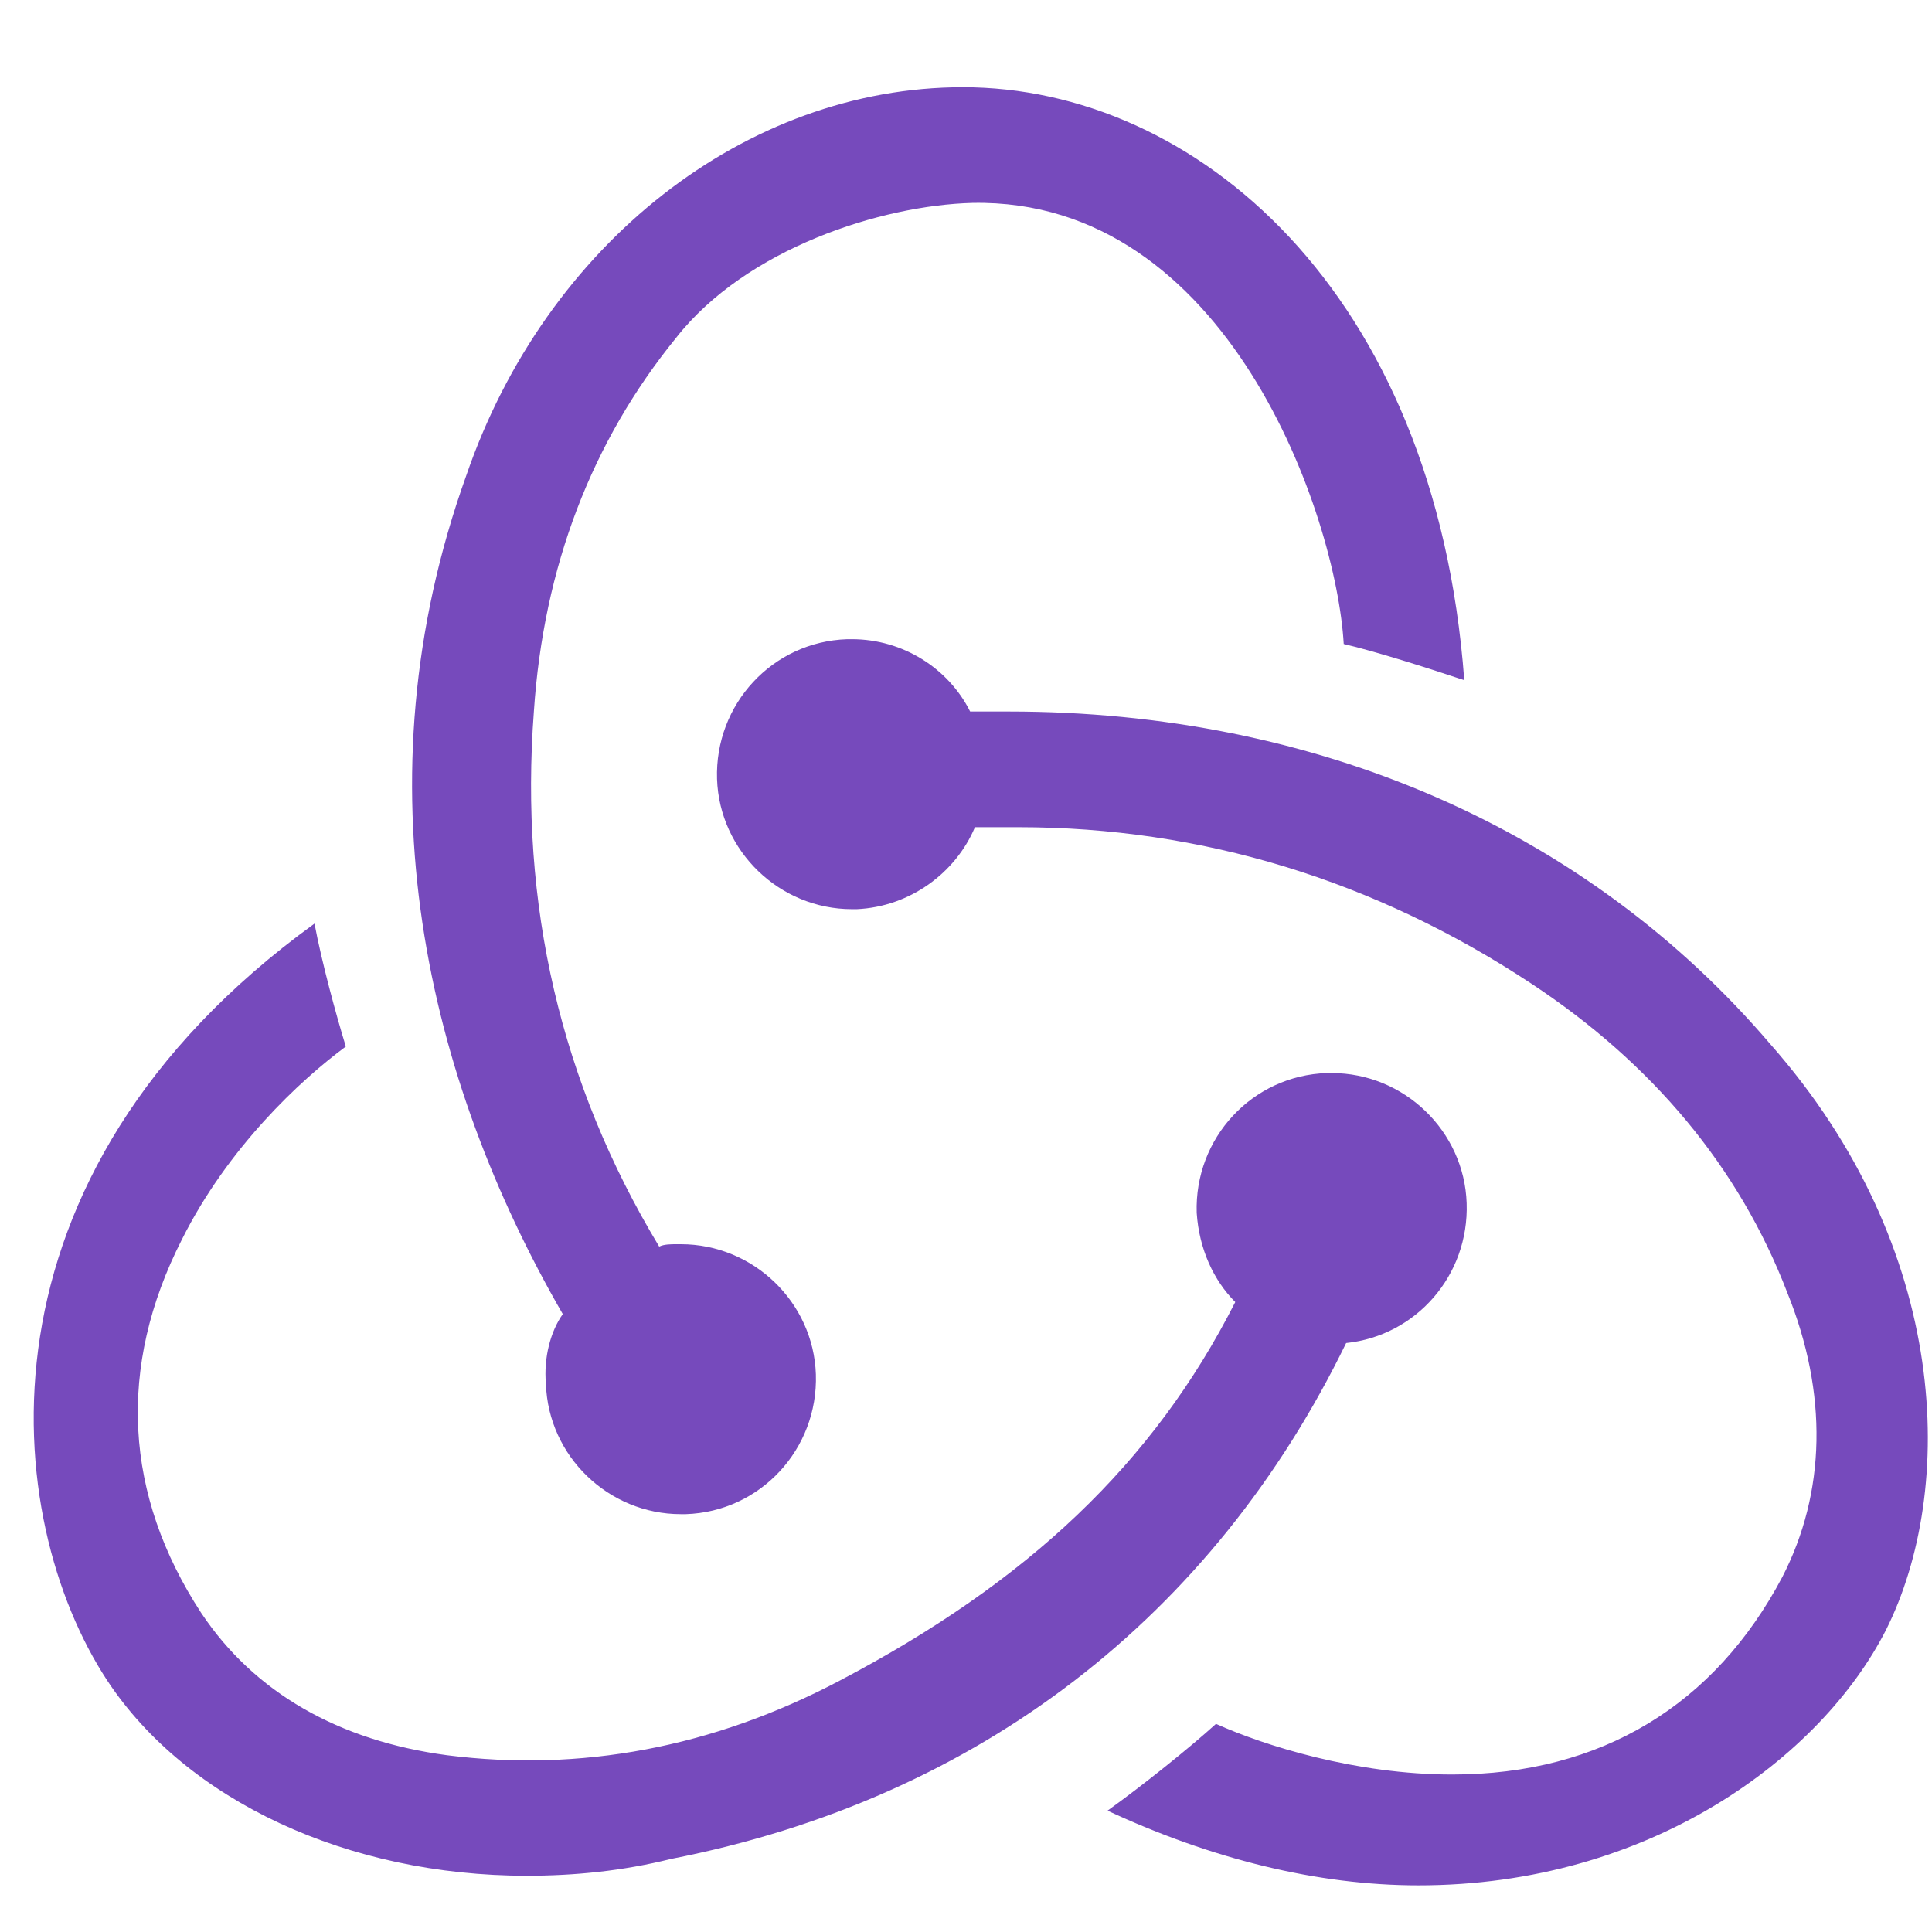 <svg width="51" height="51" viewBox="0 0 51 51" fill="none" xmlns="http://www.w3.org/2000/svg">
    <g clip-path="url(#clip0_152_253)">
        <path d="M35.535 35.453C37.38 35.262 38.78 33.671 38.716 31.762C38.653 29.853 37.062 28.326 35.153 28.326H35.026C33.053 28.39 31.526 30.044 31.59 32.017C31.654 32.971 32.035 33.798 32.608 34.371C30.445 38.634 27.136 41.752 22.173 44.361C18.801 46.142 15.301 46.779 11.802 46.334C8.939 45.952 6.712 44.679 5.312 42.579C3.276 39.461 3.085 36.089 4.803 32.717C6.012 30.299 7.92 28.517 9.129 27.626C8.875 26.799 8.493 25.399 8.302 24.381C-0.924 31.062 0.031 40.098 2.83 44.361C4.93 47.542 9.193 49.515 13.902 49.515C15.174 49.515 16.447 49.388 17.719 49.07C25.863 47.479 32.035 42.643 35.535 35.453ZM46.733 27.563C41.898 21.9 34.771 18.782 26.627 18.782H25.609C25.036 17.637 23.827 16.873 22.491 16.873H22.364C20.392 16.937 18.865 18.591 18.928 20.564C18.992 22.472 20.582 24 22.491 24H22.618C24.018 23.936 25.227 23.045 25.736 21.836H26.881C31.717 21.836 36.298 23.236 40.434 25.972C43.615 28.072 45.906 30.808 47.178 34.117C48.26 36.789 48.197 39.398 47.051 41.625C45.27 44.997 42.279 46.843 38.334 46.843C35.789 46.843 33.371 46.079 32.099 45.506C31.399 46.142 30.126 47.16 29.236 47.797C31.972 49.069 34.771 49.769 37.444 49.769C43.552 49.769 48.069 46.397 49.787 43.025C51.633 39.334 51.505 32.971 46.733 27.563ZM14.411 36.534C14.474 38.443 16.065 39.97 17.974 39.97H18.101C20.073 39.907 21.6 38.252 21.537 36.28C21.473 34.371 19.882 32.844 17.974 32.844H17.846C17.719 32.844 17.528 32.844 17.401 32.907C14.792 28.581 13.711 23.872 14.093 18.782C14.347 14.964 15.62 11.655 17.846 8.919C19.692 6.565 23.255 5.419 25.673 5.356C32.417 5.229 35.28 13.628 35.471 17C36.298 17.191 37.698 17.636 38.653 17.955C37.889 7.647 31.526 2.302 25.418 2.302C19.692 2.302 14.411 6.438 12.311 12.546C9.384 20.691 11.293 28.517 14.856 34.689C14.538 35.135 14.347 35.834 14.411 36.534Z" fill="#764ABC"/>
    </g>
    <defs>
        <clipPath id="clip0_152_253">
            <rect width="50" height="50" fill="white" transform="translate(0.89 0.802)"/>
        </clipPath>
    </defs>
</svg>
